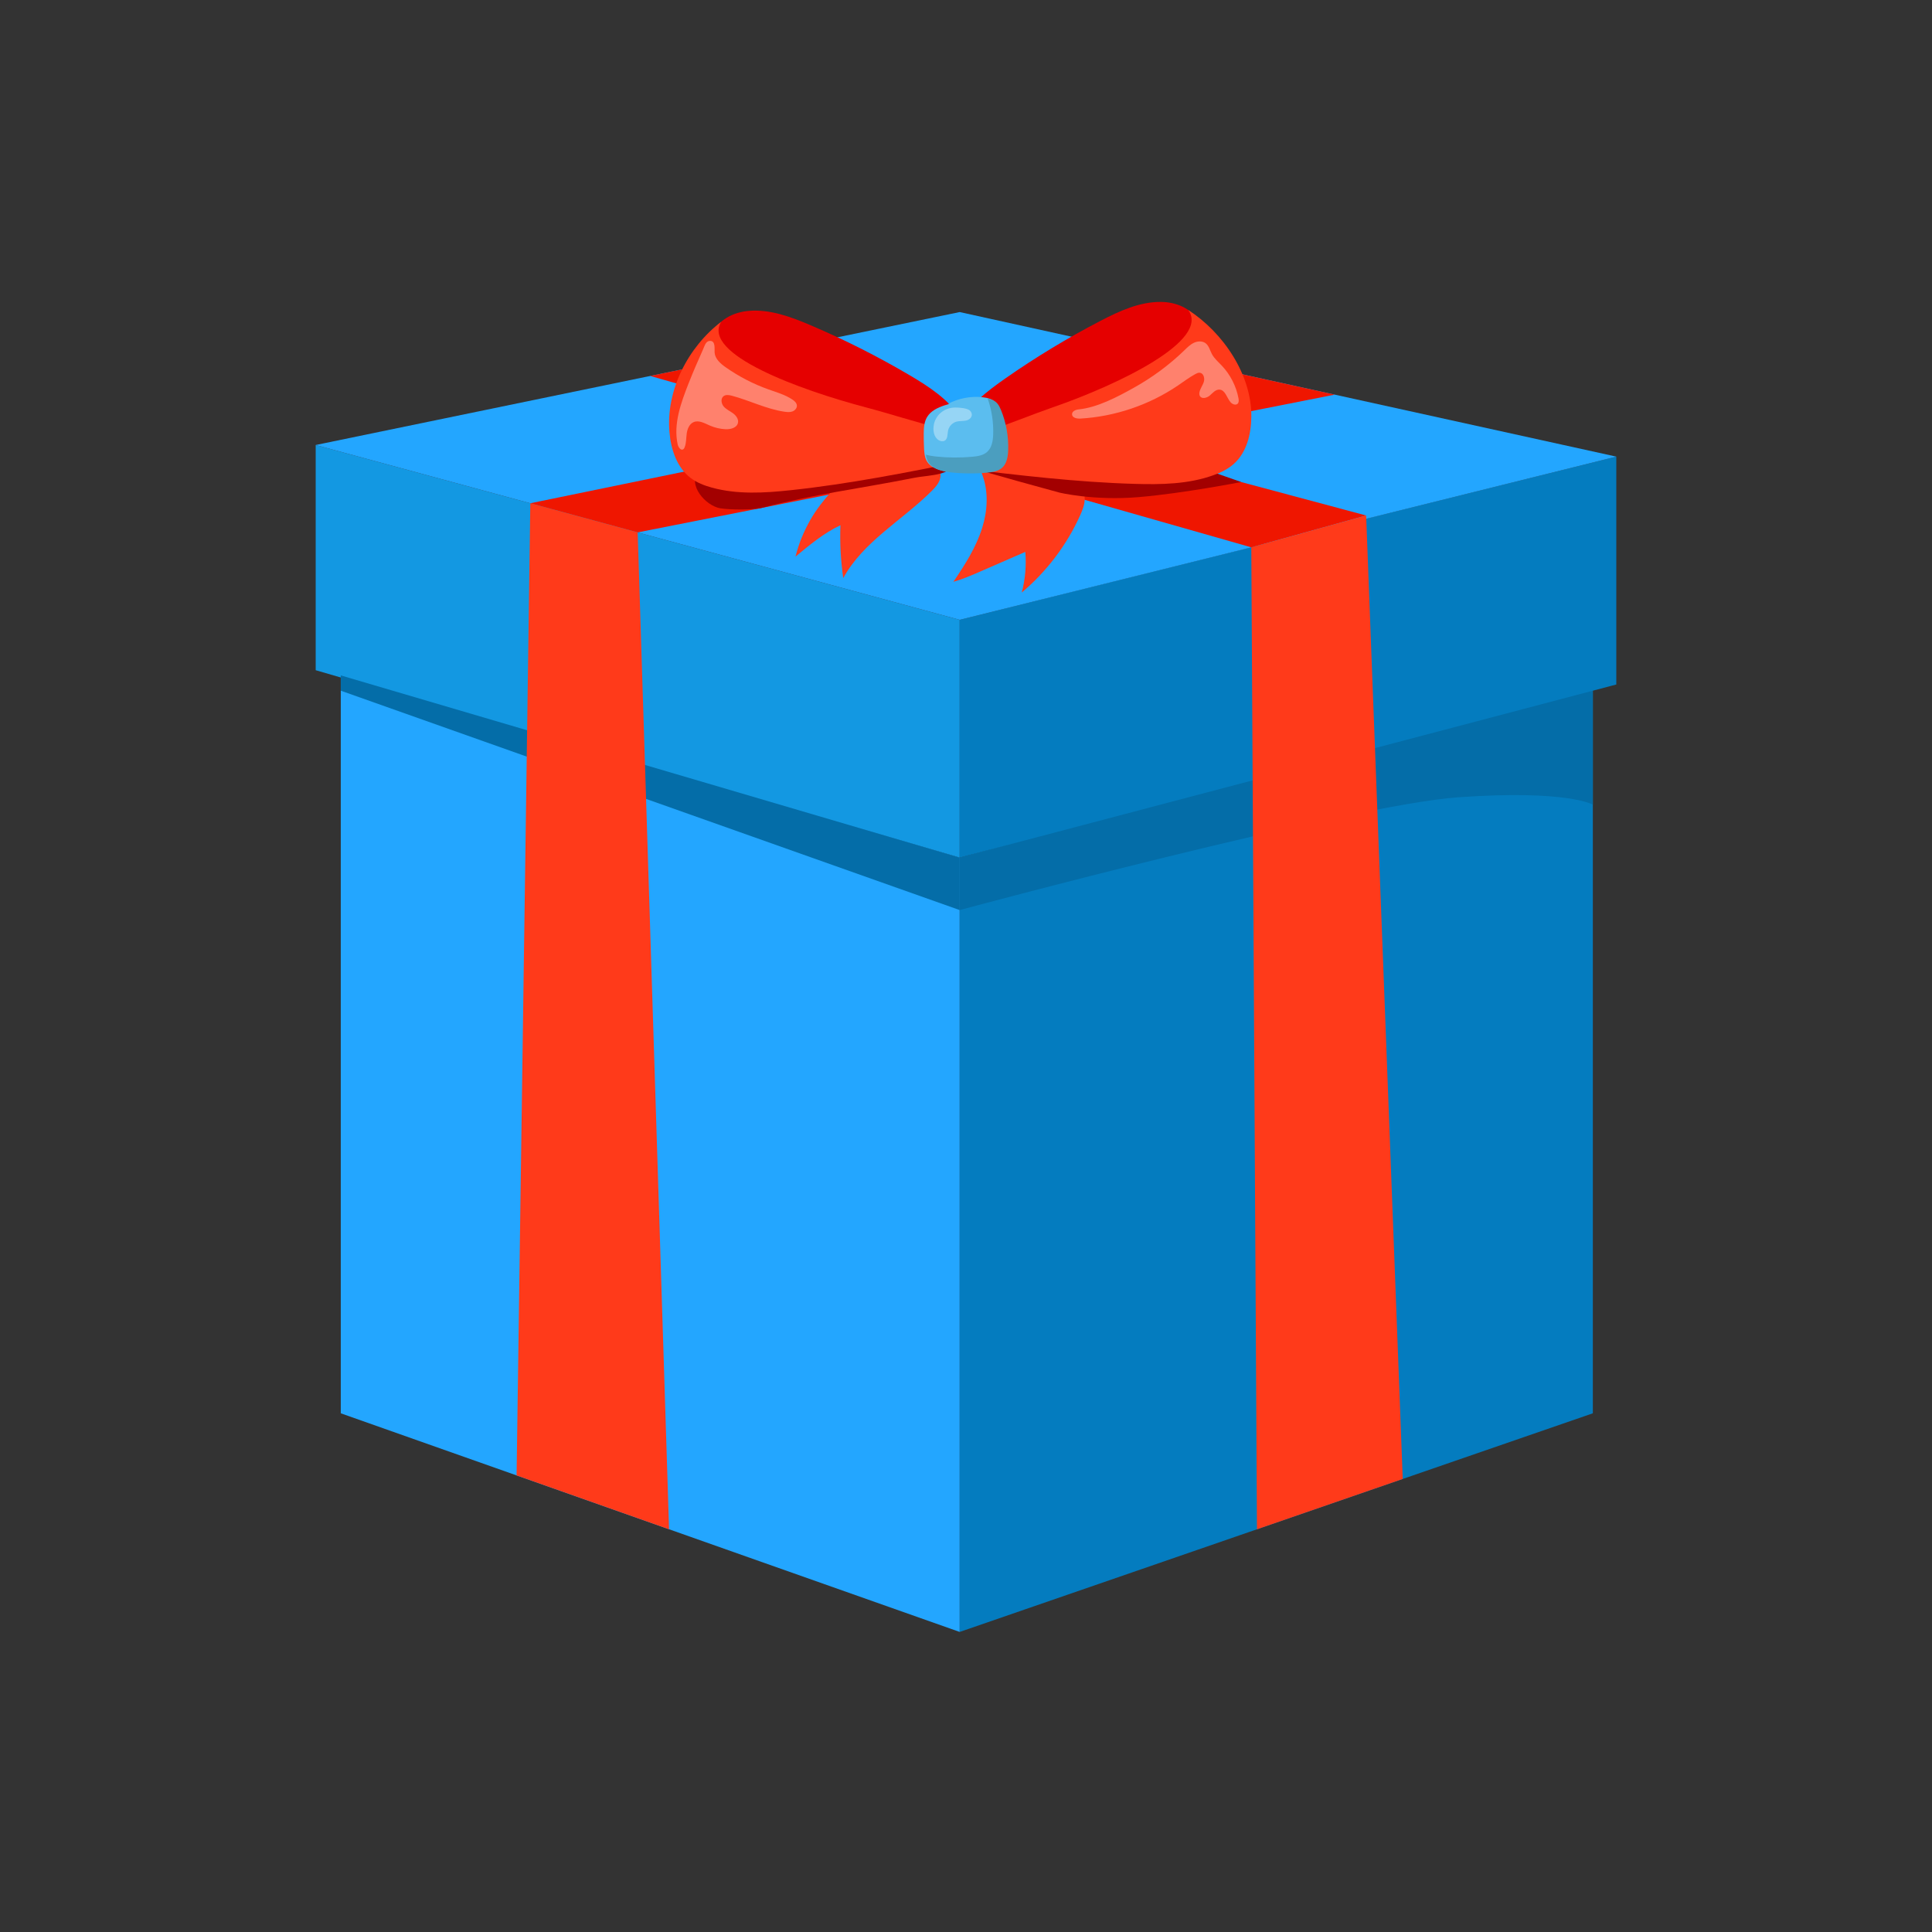 <?xml version="1.0" encoding="UTF-8"?><svg id="uuid-7746b35a-1099-4180-ac8c-885faa76f96c" xmlns="http://www.w3.org/2000/svg" viewBox="0 0 512 512"><rect x="0" y="0" width="512" height="512" fill="#333333" stroke="none"/><defs><style>.uuid-5e12472c-5e7e-4ef6-8355-a9c9c6cfe625{fill:#23a6ff;}.uuid-e2738afd-41be-4982-87a6-5c6837e0c7d0{fill:#1398e2;}.uuid-6c2d93cf-2e46-4d97-bc2c-00870b14f286{fill:#047cbf;}.uuid-4df299c5-c519-4003-905c-c75d623dbf16{fill:#a30000;}.uuid-68a10265-7c54-4864-a8a2-248946f9ce78{fill:#4b9ebf;}.uuid-360805dd-bcf3-4e11-8e47-55ca14b24f0c{fill:#ef1600;}.uuid-1c6fd2db-4d14-4bf5-ac0d-b1ae1cfd055c{fill:#5bbdef;}.uuid-57c59883-83be-4bb7-91cc-435f381c9897{fill:#fff;opacity:.36;}.uuid-bd4f18d0-12a7-4cdf-868b-7aa507a3ff42{fill:#e50000;}.uuid-612fb72f-aad5-44e5-bf27-2ea8d3ffe628{fill:#046da8;}.uuid-72c8cec2-3ed4-4d24-936b-5bea95c77e11{fill:#ff3a1a;}</style></defs><polygon class="uuid-5e12472c-5e7e-4ef6-8355-a9c9c6cfe625" points="90.31 178.99 90.31 374.54 254.33 432.48 254.33 227.27 90.31 178.99"/><polygon class="uuid-6c2d93cf-2e46-4d97-bc2c-00870b14f286" points="254.33 227.27 422.12 181.4 422.12 374.54 254.33 432.48 254.33 227.27"/><polygon class="uuid-e2738afd-41be-4982-87a6-5c6837e0c7d0" points="83.66 177.61 254.33 227.27 254.33 164.26 83.66 117.93 83.66 177.61"/><path class="uuid-6c2d93cf-2e46-4d97-bc2c-00870b14f286" d="M254.33,164.26c1.86-.54,174.01-43.25,174.01-43.25v60.39l-174.01,45.87v-63.01Z"/><polygon class="uuid-5e12472c-5e7e-4ef6-8355-a9c9c6cfe625" points="83.66 117.93 254.33 82.7 428.34 121.01 254.33 164.26 83.66 117.93"/><path class="uuid-612fb72f-aad5-44e5-bf27-2ea8d3ffe628" d="M422.12,183.04l-167.79,44.23v13.9s103.41-27.85,132.23-29.89c28.82-2.03,35.56,1.96,35.56,1.96v-30.2Z"/><polygon class="uuid-612fb72f-aad5-44e5-bf27-2ea8d3ffe628" points="90.31 178.99 254.33 227.27 254.33 241.18 90.31 183.04 90.31 178.99"/><polygon class="uuid-360805dd-bcf3-4e11-8e47-55ca14b24f0c" points="168.99 141.09 353.72 104.58 318.37 96.8 140.54 133.37 168.99 141.09"/><polygon class="uuid-360805dd-bcf3-4e11-8e47-55ca14b24f0c" points="331.61 145.05 172.32 99.63 201.44 93.62 362.04 136.61 331.61 145.05"/><polygon class="uuid-72c8cec2-3ed4-4d24-936b-5bea95c77e11" points="140.54 133.37 136.9 391 177.31 405.28 168.99 141.09 140.54 133.37"/><polygon class="uuid-72c8cec2-3ed4-4d24-936b-5bea95c77e11" points="331.61 145.05 333.11 405.28 371.74 391.94 362.04 136.61 331.61 145.05"/><path class="uuid-72c8cec2-3ed4-4d24-936b-5bea95c77e11" d="M210.81,147.52c3.74-3.11,7.53-6.26,11.92-8.33-.18,4.68,.07,9.38,.74,14.01,5.29-9.68,15.63-15.3,23.44-23.08,1.12-1.12,2.26-2.43,2.34-4.01,.08-1.55-.92-3.02-2.23-3.85-1.31-.83-2.89-1.14-4.44-1.29-6.13-.61-12.9,.93-17.96,4.54-1.81,1.29-2.9,3.19-4.36,4.83-2.08,2.33-3.98,4.75-5.53,7.47-1.74,3.04-3.07,6.31-3.92,9.71Z"/><path class="uuid-72c8cec2-3ed4-4d24-936b-5bea95c77e11" d="M260.3,139.86c-1.62,5.19-4.6,9.83-7.65,14.33,2.47-.7,4.83-1.72,7.18-2.75,3.96-1.73,7.92-3.45,11.89-5.18,.3,3.61-.02,7.27-.95,10.77,6.61-5.56,11.95-12.62,15.5-20.5,.6-1.34,1.16-2.73,1.19-4.2,.03-1.37-.42-2.71-1.03-3.94-1.81-3.65-5.07-6.48-8.81-8.07-3.74-1.59-7.94-1.99-11.97-1.46-1.71,.22-3.64,.72-4.91,1.96-1.78,1.74-1.12,3.1-.38,5.11,1.64,4.46,1.34,9.45-.06,13.93Z"/><path class="uuid-4df299c5-c519-4003-905c-c75d623dbf16" d="M190.95,134.71c2.36,.39,8.66,.48,10.98-.12,14.46-3.76,24.71-4.88,40.29-7.95,2.4-.47,4.88-.53,7.23-1.19,1-.28,2.16-.85,2.24-1.89,.04-.52-.22-1.02-.55-1.42-1.12-1.39-2.95-1.95-4.69-2.36-10.07-2.36-20.56-1.89-30.9-2.31-5.51-.22-11.06-.7-16.51,.15-5.14,.8-10.54,2.99-13.91,7.12-3.05,3.74,1.84,9.32,5.82,9.98Z"/><path class="uuid-bd4f18d0-12a7-4cdf-868b-7aa507a3ff42" d="M254.6,110.84c-3.23-5-8.39-8.37-13.52-11.39-8.45-4.98-17.23-9.41-26.26-13.26-5.24-2.23-10.8-4.3-16.47-3.8-3.96,.35-8.17,2.38-9.44,6.15-1.42,4.2,1.29,8.66,4.36,11.87,9.6,10.07,23.49,15.09,37.28,16.91,5.96,.79,11.99,1.04,17.99,.75,1.76-.08,5.13,.29,6.57-1.01,1.8-1.63,.55-4.59-.52-6.23Z"/><path class="uuid-72c8cec2-3ed4-4d24-936b-5bea95c77e11" d="M229.44,107.95c-17.42-4.6-43.61-14.11-38.32-22.67-8.82,6.73-14.66,18.18-13.71,29.23,.39,4.59,1.96,9.4,5.64,12.17,1.64,1.23,3.58,1.99,5.56,2.53,6.8,1.88,14,1.44,21.01,.69,15.37-1.64,30.55-4.66,45.7-7.68,.31-1.81,3.02-7.61,.98-7.6-2.73,0-5.35-.67-7.26-1.15-5.99-1.5-13.64-3.95-19.61-5.52Z"/><path class="uuid-4df299c5-c519-4003-905c-c75d623dbf16" d="M257.86,124.01c.83,.54,22.89,6.53,22.89,6.53,0,0,9.09,2.21,21.02,1.2,11.93-1.01,27.15-4,27.15-4,0,0-11.02-3.79-11.52-4.26-.5-.47-59.29-5.55-59.29-5.55l-.24,6.09Z"/><path class="uuid-bd4f18d0-12a7-4cdf-868b-7aa507a3ff42" d="M253.82,112.69c2.84-5.23,7.73-8.99,12.6-12.4,8.05-5.62,16.46-10.71,25.16-15.23,5.05-2.63,10.43-5.11,16.12-5.05,3.97,.04,8.32,1.74,9.89,5.4,1.74,4.08-.62,8.74-3.43,12.17-8.8,10.78-22.26,16.85-35.88,19.72-5.88,1.24-11.87,1.96-17.88,2.13-1.76,.05-5.09,.69-6.63-.5-1.92-1.48-.9-4.53,.04-6.25Z"/><path class="uuid-72c8cec2-3ed4-4d24-936b-5bea95c77e11" d="M279.23,107.87c17.01-5.92,41.59-17.61,35.66-25.73,9.31,6.03,16.82,17.18,16.73,28.27-.04,4.61-1.23,9.52-4.69,12.57-1.54,1.36-3.42,2.26-5.35,2.95-6.63,2.39-13.85,2.51-20.9,2.3-15.45-.45-30.82-2.3-46.16-4.15-.45-1.78-3.6-7.35-1.56-7.51,2.72-.2,5.28-1.08,7.15-1.7,5.86-1.95,13.3-4.98,19.12-7.01Z"/><path class="uuid-1c6fd2db-4d14-4bf5-ac0d-b1ae1cfd055c" d="M254.51,106.95c-1.4-.29-2.86,.04-4.22,.48-1.8,.59-3.65,1.48-4.62,3.11-.77,1.31-.86,2.89-.87,4.41-.01,1.34,.02,2.68,.09,4.02,.06,1.04,.15,2.12,.63,3.05,1.09,2.1,3.76,2.76,6.12,3.01,3.22,.35,6.48,.37,9.71,.06,1.37-.13,2.83-.36,3.86-1.27,1.24-1.1,1.54-2.91,1.61-4.57,.14-3.69-.52-7.42-1.93-10.84-.24-.59-.51-1.17-.93-1.65-.87-.99-2.26-1.35-3.57-1.49-3.14-.34-6.38,.28-9.17,1.76l3.28-.09Z"/><path class="uuid-68a10265-7c54-4864-a8a2-248946f9ce78" d="M265.23,108.57c-.24-.59-.51-1.17-.93-1.65-.65-.74-1.59-1.12-2.56-1.33,1.08,3.07,1.58,6.35,1.46,9.61-.06,1.66-.37,3.47-1.61,4.57-1.03,.92-2.49,1.14-3.86,1.27-3.23,.3-6.48,.28-9.71-.06-.88-.09-1.79-.24-2.66-.5,.09,.59,.23,1.17,.51,1.7,1.09,2.1,3.76,2.76,6.12,3.01,3.22,.35,6.48,.37,9.71,.06,1.37-.13,2.83-.36,3.86-1.27,1.24-1.1,1.54-2.91,1.61-4.57,.14-3.69-.52-7.42-1.93-10.84Z"/><path class="uuid-57c59883-83be-4bb7-91cc-435f381c9897" d="M247.49,112.51c-.32,1.52-.03,3.38,1.31,4.16,.48,.28,1.12,.38,1.59,.09,.81-.5,.66-1.69,.85-2.62,.23-1.13,1.13-2.1,2.24-2.4,.82-.22,1.69-.11,2.51-.28,1.34-.28,2.09-1.5,1.11-2.59-.66-.73-2.95-.87-3.92-.87-2.77,0-5.13,1.78-5.71,4.52Z"/><path class="uuid-57c59883-83be-4bb7-91cc-435f381c9897" d="M182.51,101.52c-2.04,5.22-4.12,10.82-2.91,16.29,.17,.75,.88,1.69,1.5,1.23,.16-.12,.25-.31,.33-.49,.46-1.15,.39-2.43,.56-3.66,.17-1.23,.7-2.55,1.84-3.03,1.38-.58,2.88,.3,4.25,.9,1.32,.58,2.75,.92,4.19,.99,1.34,.06,3.01-.37,3.3-1.68,.22-1-.51-1.96-1.33-2.56-.82-.6-1.8-1.02-2.46-1.8-.66-.78-.84-2.12-.02-2.73,.61-.45,1.46-.3,2.19-.11,4.7,1.25,9.13,3.53,13.94,4.24,.7,.1,1.43,.17,2.1-.07,.66-.24,1.24-.87,1.19-1.57-.04-.69-.63-1.22-1.21-1.6-1.92-1.28-4.19-1.91-6.36-2.69-4-1.43-7.8-3.4-11.27-5.83-1.38-.97-2.83-2.22-2.96-3.9-.08-1.04,.35-3.33-1.43-3.09-.97,.13-1.31,1.52-1.63,2.22-1.33,2.95-2.62,5.93-3.81,8.95Z"/><path class="uuid-57c59883-83be-4bb7-91cc-435f381c9897" d="M313.85,92.85c.78-.75,1.56-1.54,2.55-2.01,.98-.46,2.23-.53,3.1,.12,.88,.67,1.14,1.86,1.65,2.84,.64,1.21,1.72,2.13,2.67,3.13,2.24,2.38,3.78,5.4,4.39,8.61,.09,.49,.14,1.06-.2,1.43-.51,.53-1.44,.17-1.91-.39-.99-1.18-1.4-3.25-2.94-3.33-1.02-.05-1.77,.88-2.54,1.56-.77,.67-2.17,1.02-2.65,.12-.16-.29-.16-.64-.1-.96,.18-.99,.86-1.82,1.16-2.79,.29-.97-.08-2.31-1.09-2.4-.42-.04-.81,.16-1.18,.36-1.62,.89-3.1,2.01-4.63,3.05-7.62,5.15-16.63,8.2-25.81,8.74-.93,.06-2.2-.2-2.22-1.14-.02-.79,.94-1.21,1.73-1.29,4.99-.5,10.29-3.31,14.61-5.72,4.88-2.71,9.4-6.05,13.41-9.92Z"/></svg>